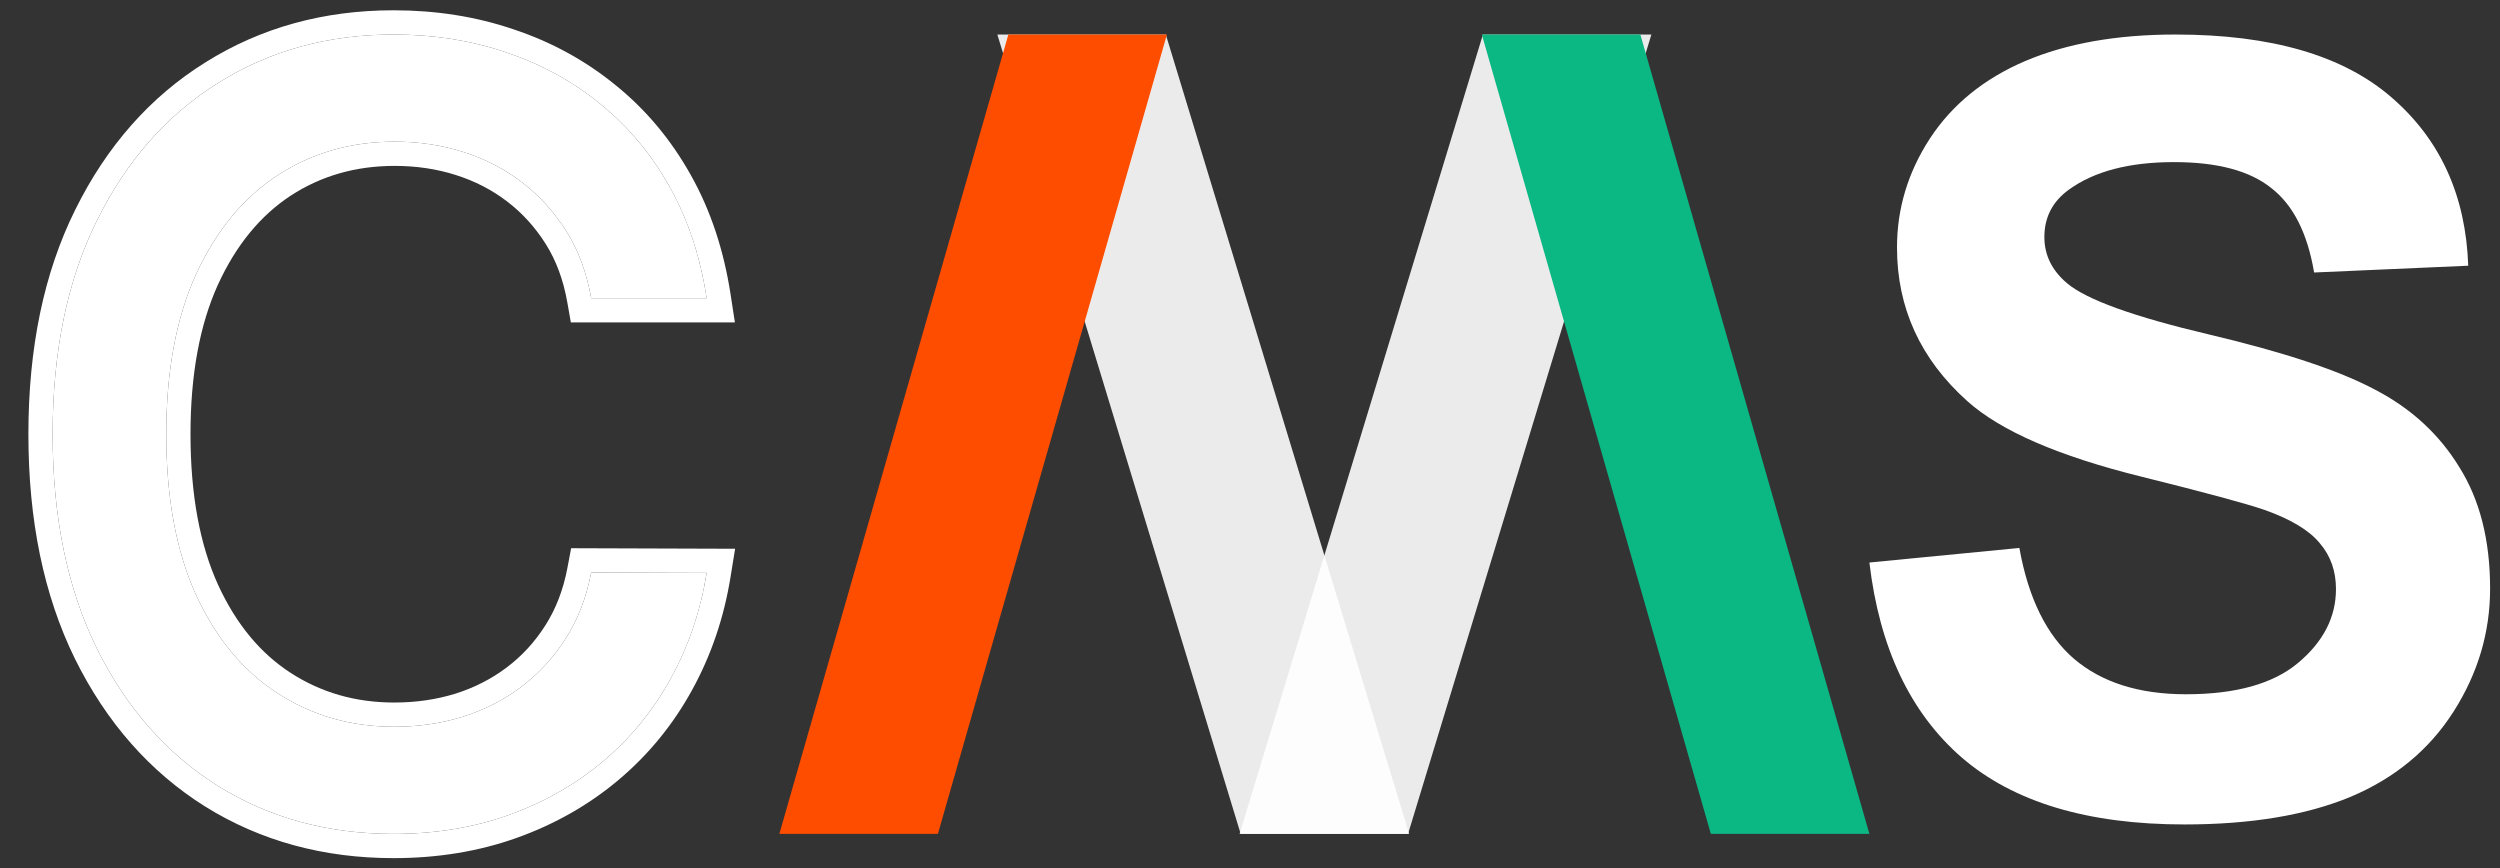 <svg width="95" height="33" viewBox="0 0 95 33" fill="none" xmlns="http://www.w3.org/2000/svg">
<rect x="0" y="0" width="95" height="33" fill="#333333" stroke="none"/>
<path d="M71.037 21.376L76.736 20.822C77.079 22.735 77.772 24.14 78.814 25.037C79.869 25.934 81.287 26.382 83.068 26.382C84.954 26.382 86.372 25.987 87.322 25.195C88.285 24.39 88.767 23.454 88.767 22.385C88.767 21.699 88.562 21.119 88.153 20.644C87.757 20.156 87.058 19.734 86.056 19.378C85.37 19.14 83.807 18.718 81.366 18.111C78.227 17.333 76.024 16.377 74.757 15.242C72.976 13.646 72.086 11.7 72.086 9.405C72.086 7.927 72.501 6.549 73.333 5.269C74.177 3.977 75.384 2.994 76.954 2.321C78.537 1.648 80.443 1.312 82.672 1.312C86.313 1.312 89.05 2.11 90.884 3.706C92.731 5.302 93.7 7.433 93.793 10.097L87.936 10.355C87.685 8.864 87.144 7.795 86.313 7.149C85.495 6.49 84.262 6.16 82.613 6.16C80.911 6.16 79.579 6.509 78.616 7.208C77.996 7.657 77.686 8.257 77.686 9.009C77.686 9.695 77.976 10.282 78.556 10.77C79.295 11.39 81.089 12.037 83.939 12.709C86.788 13.382 88.892 14.081 90.251 14.807C91.623 15.519 92.691 16.502 93.456 17.755C94.235 18.995 94.624 20.532 94.624 22.366C94.624 24.028 94.162 25.584 93.239 27.035C92.315 28.486 91.009 29.568 89.321 30.28C87.632 30.98 85.528 31.329 83.009 31.329C79.341 31.329 76.525 30.485 74.559 28.797C72.594 27.095 71.42 24.621 71.037 21.376Z" fill="white"/>
<path d="M53.548 31.688H47.146L37.899 1.312H44.301L53.548 31.688Z" fill="white" fill-opacity="0.9"/>
<path d="M47.104 31.688H53.506L62.753 1.312H56.351L47.104 31.688Z" fill="white" fill-opacity="0.9"/>
<path d="M29.615 31.688H35.64L44.343 1.312H38.318L29.615 31.688Z" fill="#FF4D00"/>
<path d="M71.037 31.688H65.012L56.309 1.312H62.334L71.037 31.688Z" fill="#0BB783"/>
<path d="M26.853 11.331H22.465C22.296 10.369 21.982 9.522 21.523 8.79C21.063 8.059 20.501 7.438 19.835 6.928C19.169 6.418 18.424 6.033 17.598 5.773C16.783 5.513 15.915 5.383 14.996 5.383C13.337 5.383 11.85 5.811 10.538 6.668C9.234 7.525 8.203 8.781 7.443 10.436C6.693 12.092 6.318 14.113 6.318 16.5C6.318 18.906 6.693 20.937 7.443 22.593C8.203 24.248 9.239 25.499 10.552 26.346C11.864 27.193 13.341 27.617 14.982 27.617C15.892 27.617 16.755 27.492 17.57 27.241C18.395 26.982 19.141 26.601 19.807 26.101C20.472 25.6 21.035 24.989 21.494 24.267C21.963 23.536 22.287 22.698 22.465 21.755L26.853 21.77C26.619 23.223 26.164 24.561 25.489 25.783C24.823 26.996 23.965 28.045 22.915 28.931C21.874 29.806 20.683 30.485 19.343 30.966C18.002 31.448 16.539 31.688 14.954 31.688C12.46 31.688 10.238 31.082 8.287 29.869C6.337 28.647 4.799 26.9 3.674 24.628C2.558 22.357 2 19.647 2 16.5C2 13.343 2.563 10.634 3.688 8.372C4.813 6.1 6.351 4.358 8.301 3.145C10.252 1.923 12.469 1.312 14.954 1.312C16.483 1.312 17.908 1.538 19.23 1.99C20.561 2.433 21.757 3.088 22.817 3.954C23.876 4.811 24.753 5.86 25.447 7.101C26.141 8.333 26.61 9.743 26.853 11.331Z" fill="white"/>
<path fill-rule="evenodd" clip-rule="evenodd" d="M27.926 12.252H21.692L21.558 11.49C21.407 10.63 21.131 9.898 20.743 9.28C20.34 8.638 19.851 8.1 19.275 7.659C18.697 7.216 18.048 6.88 17.322 6.651L17.319 6.65C16.6 6.421 15.827 6.304 14.996 6.304C13.505 6.304 12.196 6.686 11.042 7.438C9.907 8.185 8.98 9.294 8.281 10.818C7.599 12.323 7.239 14.206 7.239 16.5C7.239 18.815 7.6 20.707 8.281 22.211C8.979 23.733 9.909 24.836 11.051 25.573C12.207 26.319 13.509 26.696 14.982 26.696C15.805 26.696 16.575 26.584 17.297 26.362C18.025 26.133 18.675 25.8 19.253 25.365C19.828 24.933 20.316 24.404 20.718 23.773L20.72 23.771C21.118 23.148 21.402 22.424 21.561 21.584L21.703 20.832L27.934 20.853L27.762 21.916C27.512 23.468 27.024 24.908 26.295 26.228C25.575 27.538 24.645 28.676 23.508 29.634C22.38 30.584 21.092 31.316 19.653 31.833C18.202 32.353 16.633 32.609 14.954 32.609C12.303 32.609 9.91 31.962 7.801 30.651L7.798 30.649C5.689 29.327 4.042 27.445 2.849 25.037L2.848 25.034C1.656 22.609 1.079 19.755 1.079 16.5C1.079 13.236 1.661 10.379 2.863 7.962C4.056 5.555 5.704 3.677 7.814 2.365C9.922 1.044 12.311 0.391 14.954 0.391C16.573 0.391 18.099 0.631 19.524 1.118C20.957 1.595 22.25 2.302 23.397 3.24C24.551 4.173 25.502 5.313 26.25 6.651C27.004 7.991 27.505 9.509 27.763 11.192L27.926 12.252ZM25.447 7.101C24.753 5.86 23.876 4.811 22.817 3.954C21.757 3.088 20.561 2.433 19.23 1.99C17.908 1.538 16.483 1.312 14.954 1.312C12.469 1.312 10.252 1.923 8.301 3.145C6.351 4.358 4.813 6.1 3.688 8.372C2.563 10.634 2 13.343 2 16.5C2 19.647 2.558 22.357 3.674 24.628C4.799 26.9 6.337 28.647 8.287 29.869C10.238 31.082 12.46 31.688 14.954 31.688C16.539 31.688 18.002 31.448 19.343 30.966C20.683 30.485 21.874 29.806 22.915 28.931C23.965 28.045 24.823 26.996 25.489 25.783C26.019 24.823 26.413 23.792 26.672 22.69C26.743 22.388 26.803 22.082 26.853 21.77L22.465 21.755C22.287 22.698 21.963 23.536 21.494 24.267C21.035 24.989 20.472 25.6 19.807 26.101C19.141 26.601 18.395 26.982 17.57 27.241C16.755 27.492 15.892 27.617 14.982 27.617C13.341 27.617 11.864 27.193 10.552 26.346C9.239 25.499 8.203 24.248 7.443 22.593C6.693 20.937 6.318 18.906 6.318 16.5C6.318 14.113 6.693 12.092 7.443 10.436C8.203 8.781 9.234 7.525 10.538 6.668C11.85 5.811 13.337 5.383 14.996 5.383C15.915 5.383 16.783 5.513 17.598 5.773C18.424 6.033 19.169 6.418 19.835 6.928C20.5 7.438 21.063 8.059 21.523 8.79C21.982 9.522 22.296 10.369 22.465 11.331H26.853C26.805 11.018 26.748 10.711 26.683 10.411C26.416 9.193 26.004 8.09 25.447 7.101Z" fill="white"/>
</svg>
